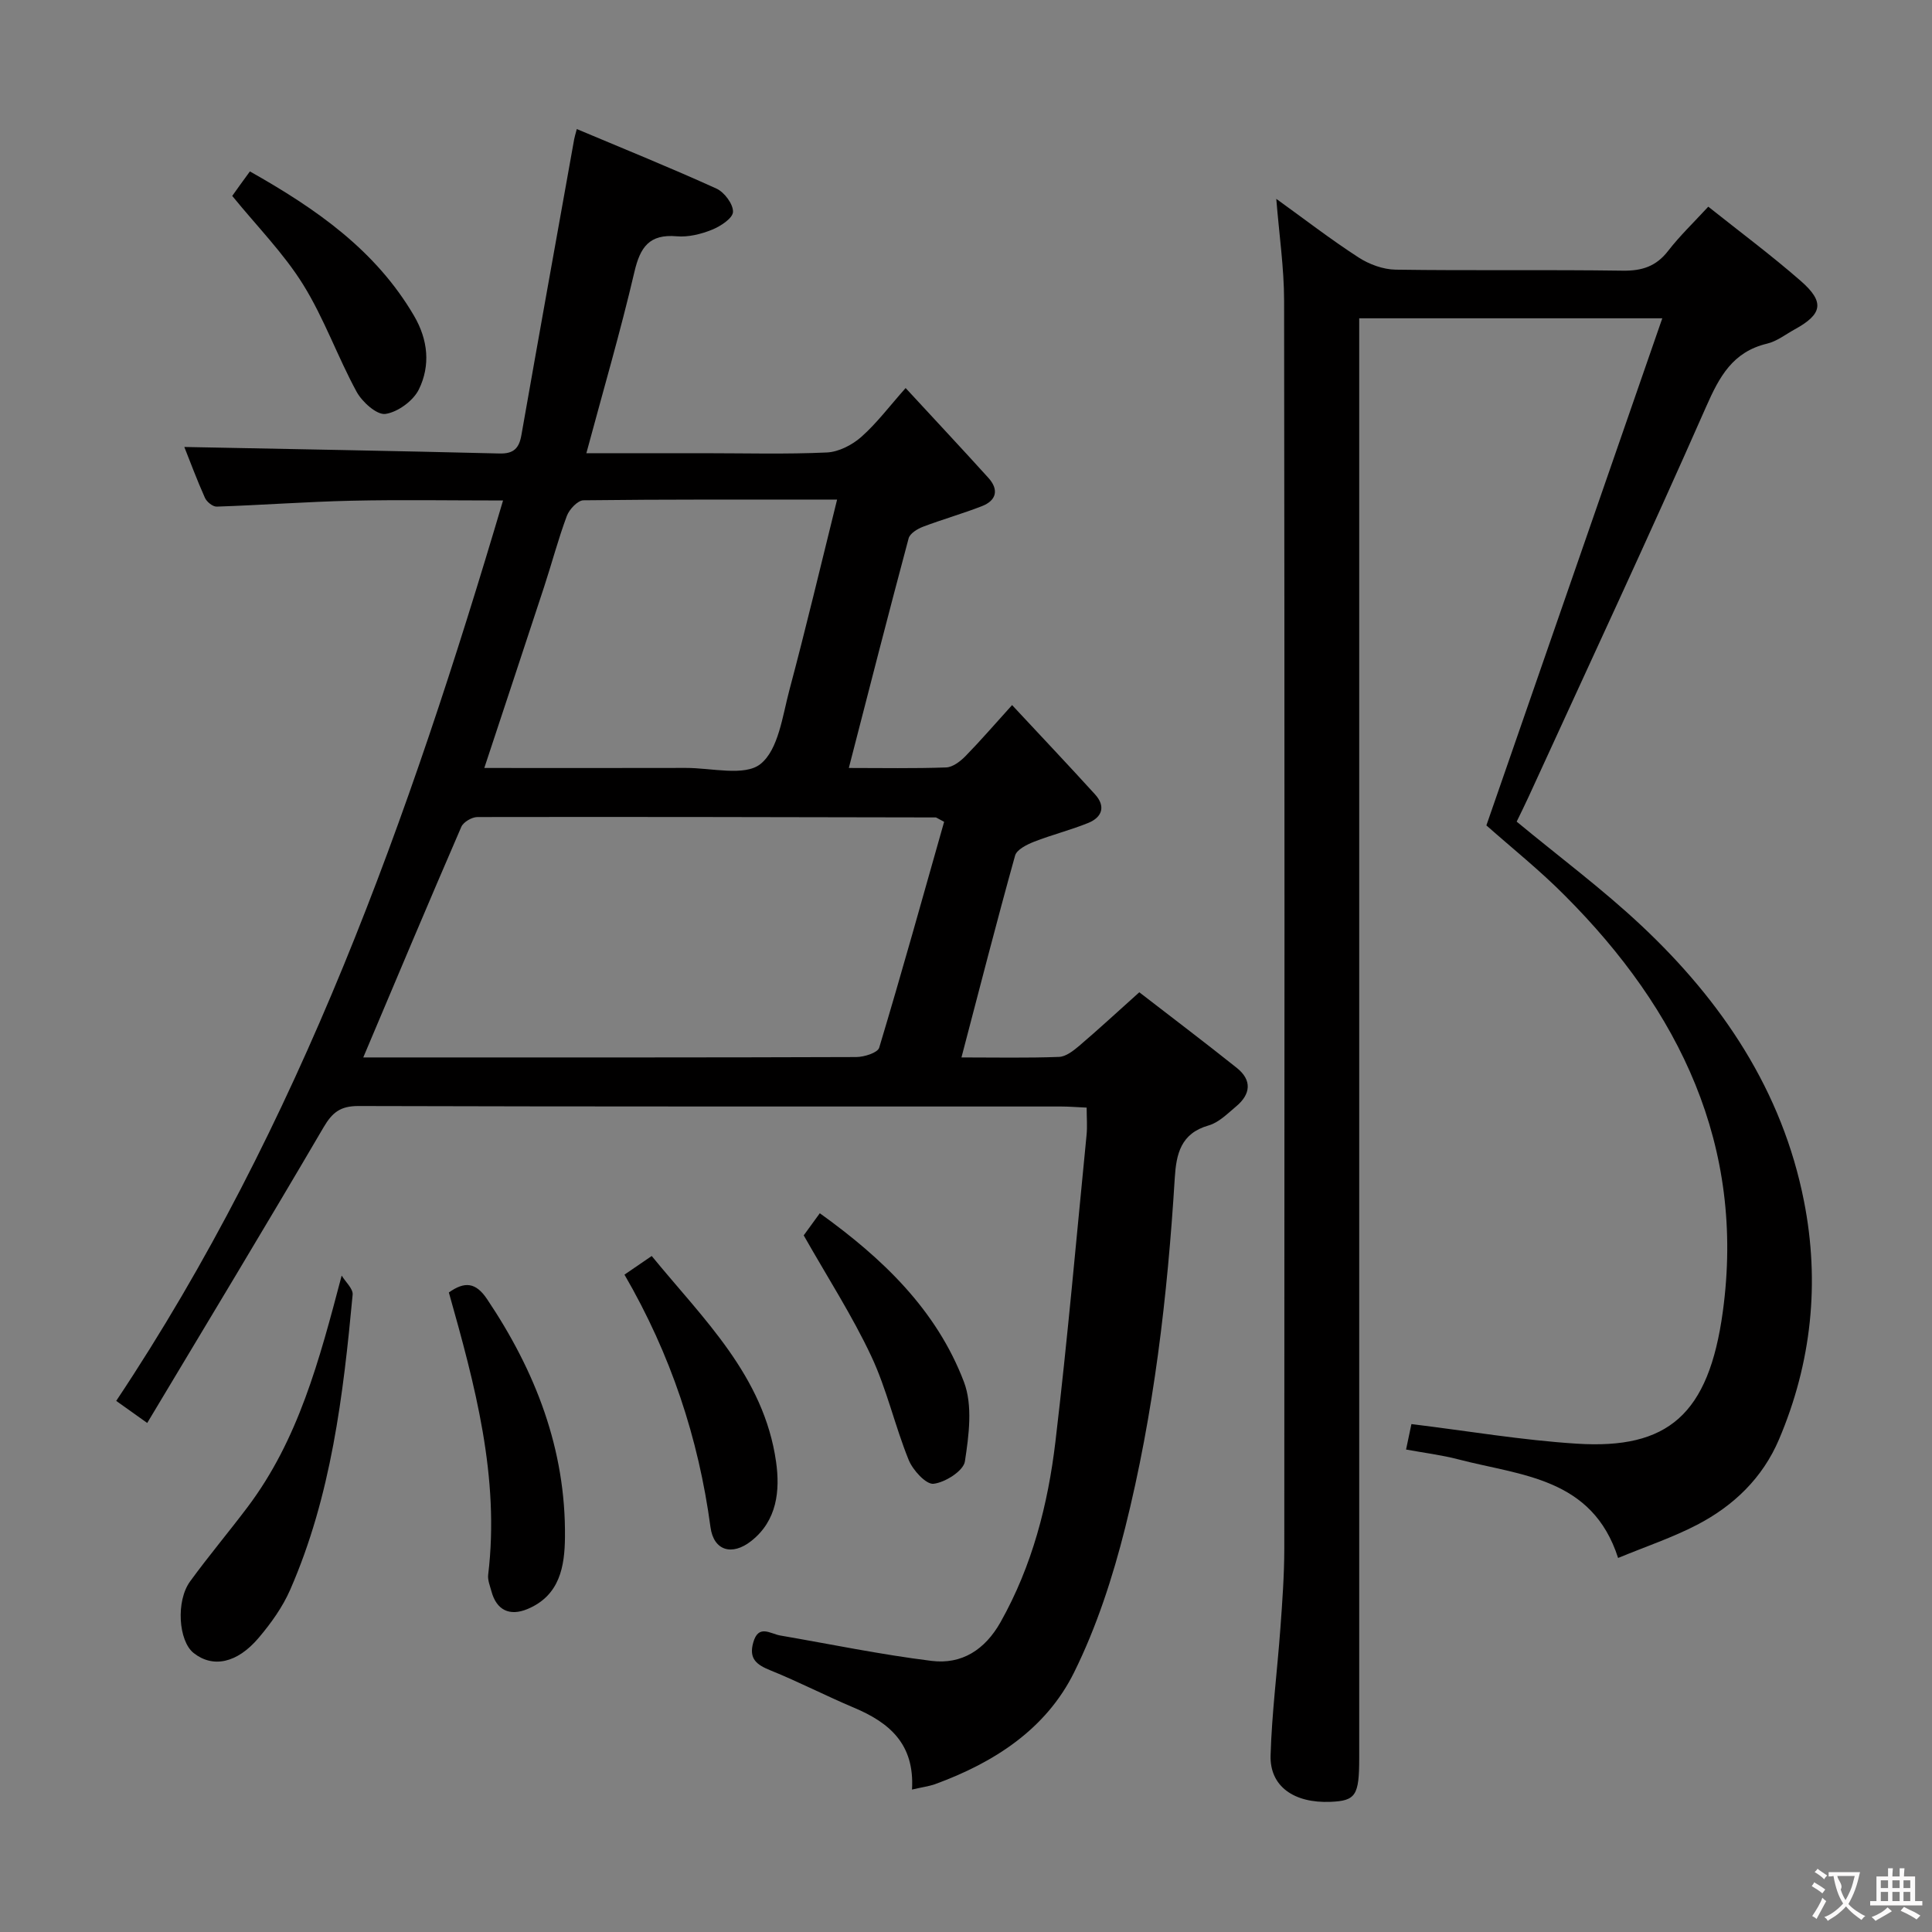<svg enable-background="new 0 0 400 400" viewBox="0 0 400 400" xmlns="http://www.w3.org/2000/svg"><rect x="0" y="0" width="400" height="400" fill="#808080" stroke="none"/><g fill="#010000"><path d="m188.82 370.51c.57-9.51-4.77-13.9-12.04-16.96-5.81-2.45-11.43-5.36-17.27-7.72-2.87-1.16-4.51-2.39-3.56-5.76 1.08-3.85 3.51-1.82 5.58-1.46 10.44 1.8 20.84 3.96 31.35 5.26 6.23.77 11.04-2.29 14.27-8.02 6.56-11.66 9.82-24.35 11.37-37.41 2.5-21.11 4.35-42.29 6.44-63.44.18-1.78.02-3.59.02-5.68-2.04-.09-3.66-.23-5.27-.23-48.5-.01-96.99.04-145.49-.1-3.72-.01-5.41 1.3-7.23 4.41-11.93 20.36-24.14 40.56-36.51 61.21-2.46-1.75-4.01-2.85-6.42-4.57 38.05-57.1 60.65-120.75 80.09-186.42-10.88 0-21.15-.18-31.41.05-9.29.21-18.57.91-27.87 1.22-.82.03-2.07-.99-2.44-1.82-1.67-3.73-3.09-7.57-4.27-10.53 21.77.43 43.51.81 65.25 1.35 3.01.08 4.08-1.14 4.55-3.86 3.59-20.42 7.27-40.82 10.92-61.22.09-.48.24-.96.54-2.09 9.75 4.1 19.43 8.02 28.92 12.33 1.63.74 3.48 3.22 3.42 4.82-.05 1.33-2.6 2.99-4.37 3.7-2.26.91-4.89 1.56-7.28 1.35-5.66-.49-7.56 2.22-8.76 7.37-2.9 12.4-6.48 24.63-9.95 37.54h24.3c8.5 0 17.01.24 25.49-.15 2.45-.11 5.24-1.55 7.13-3.22 3.2-2.83 5.81-6.33 9.18-10.12 5.92 6.42 11.58 12.45 17.13 18.59 2.2 2.43 1.72 4.68-1.35 5.87-4.01 1.56-8.17 2.73-12.19 4.26-1.16.44-2.7 1.39-2.97 2.4-4.2 15.68-8.22 31.41-12.38 47.54 6.86 0 13.5.13 20.14-.11 1.38-.05 2.95-1.26 4.01-2.34 3.11-3.18 6.02-6.56 9.65-10.57 5.92 6.36 11.61 12.36 17.17 18.48 2.25 2.47 1.5 4.74-1.4 5.92-3.67 1.49-7.55 2.45-11.24 3.9-1.49.59-3.57 1.62-3.91 2.87-3.82 13.7-7.35 27.49-11.1 41.78 6.96 0 13.58.14 20.2-.11 1.43-.05 2.98-1.28 4.19-2.3 3.92-3.34 7.71-6.85 12.43-11.08 6.7 5.18 13.51 10.33 20.19 15.66 3.18 2.54 2.89 5.44-.14 7.97-1.78 1.49-3.59 3.34-5.7 3.94-5.78 1.65-6.7 5.91-7.01 10.92-1.5 24.4-4.32 48.66-10.27 72.39-2.57 10.23-5.9 20.49-10.56 29.91-5.83 11.8-16.6 18.71-28.84 23.18-1.24.43-2.55.59-4.73 1.1zm-113.61-151.58h12.18c29.97 0 59.93.03 89.9-.08 1.64-.01 4.43-.89 4.74-1.94 4.7-15.63 9.07-31.36 13.44-46.76-1.46-.76-1.6-.91-1.75-.91-31.62-.06-63.25-.14-94.87-.08-1.15 0-2.91 1.03-3.34 2.03-6.78 15.65-13.39 31.38-20.3 47.74zm25.06-59.93c14.13 0 27.92.03 41.71-.01 5.3-.02 12.21 1.81 15.48-.82 3.72-2.99 4.54-9.93 5.98-15.32 3.43-12.85 6.49-25.79 9.87-39.41-18.31 0-35.41-.07-52.5.14-1.2.01-2.94 1.87-3.45 3.23-1.79 4.8-3.1 9.79-4.7 14.67-4.06 12.39-8.18 24.76-12.39 37.52z"/><path d="m307.74 170.89c12.09-34.86 24.11-69.49 36.42-104.99-21.54 0-41.71 0-62.75 0v6.14 291.94c0 7.76-.72 8.85-5.92 9.07-7.58.32-12.62-3.2-12.43-9.62.26-8.78 1.39-17.54 2.03-26.31.4-5.47.8-10.96.81-16.44.05-86.15.07-172.3-.04-258.45-.01-6.76-1.01-13.51-1.62-21.06 5.85 4.21 11.28 8.41 17.03 12.13 2.2 1.43 5.09 2.49 7.68 2.53 15.66.23 31.33-.02 46.99.21 4.01.06 6.94-.88 9.43-4.1 2.43-3.14 5.33-5.91 8.31-9.15 6.45 5.14 13 10.01 19.13 15.36 5.02 4.38 4.52 6.89-1.23 10.04-1.89 1.04-3.7 2.48-5.74 2.96-7.1 1.7-9.86 6.82-12.61 13.07-11.93 27.07-24.45 53.87-36.76 80.77-.82 1.8-1.71 3.56-2.46 5.12 8.82 7.3 17.77 13.96 25.85 21.55 16.7 15.68 29.15 34.21 33.64 57.05 3.31 16.81 1.58 33.41-5.17 49.29-3.4 8-9.39 13.75-16.94 17.68-5.11 2.66-10.65 4.51-16.38 6.88-5.35-16.68-20.13-17.03-33.06-20.41-3.48-.91-7.09-1.35-10.84-2.04.49-2.32.88-4.2 1.11-5.27 11.65 1.42 22.93 3.35 34.29 4.06 18.77 1.18 27.26-5.96 30.18-27.33 4.69-34.31-8.93-62.36-32.7-86.15-5.15-5.2-10.9-9.79-16.25-14.53z"/><path d="m70.74 264.09c.8 1.33 2.39 2.73 2.27 3.97-1.95 20.85-4.43 41.64-12.93 61.08-1.57 3.59-3.97 6.94-6.52 9.95-4.5 5.32-9.53 6.28-13.48 3.14-3.12-2.48-3.7-10.73-.72-14.82 3.82-5.25 8.01-10.22 11.91-15.4 10.48-13.92 14.81-30.23 19.47-47.92z"/><path d="m92.93 267.59c3.3-2.33 5.57-2.1 7.9 1.36 10.04 14.95 16.33 31.12 16.14 49.32-.06 6-1.04 12.05-7.75 14.86-3.71 1.55-6.43.24-7.48-3.69-.3-1.12-.8-2.31-.67-3.4 2.44-20.21-2.76-39.38-8.14-58.45z"/><path d="m129.29 263.9c2.05-1.4 3.54-2.42 5.64-3.86 10.63 13.01 23.23 24.8 25.75 42.63.84 5.94.21 12.15-5.12 16.36-4.02 3.18-7.81 2.01-8.46-2.84-2.48-18.46-8.23-35.78-17.81-52.29z"/><path d="m51.74 35.49c13.72 7.74 26.02 16.29 33.98 29.89 2.92 4.99 3.42 10.29 1.01 15.23-1.16 2.37-4.37 4.72-6.93 5.09-1.79.25-4.82-2.48-5.97-4.59-3.96-7.28-6.74-15.24-11.1-22.24-4-6.42-9.45-11.93-14.65-18.31.81-1.16 2.05-2.86 3.66-5.07z"/><path d="m166.4 255.77c.79-1.09 1.94-2.67 3.33-4.58 13.01 9.33 24.17 20.02 29.84 34.91 1.85 4.87 1.03 11.07.2 16.48-.3 1.94-4.08 4.35-6.49 4.62-1.56.17-4.29-2.82-5.15-4.94-2.86-7.06-4.53-14.65-7.76-21.51-3.94-8.38-9-16.22-13.97-24.98z"/></g><path d="m377.9 391.2c-.2.3-.4.5-.6.8-.7-.6-1.4-1-2.2-1.5.2-.3.4-.5.5-.8.6.4 1.4.8 2.3 1.5zm-1.8 6.1c-.2-.2-.5-.4-.9-.6.4-.6.8-1.2 1.2-1.9s.7-1.3.9-1.9c.3.3.5.5.8.7-.7 1.3-1.4 2.6-2 3.7zm2.2-9c-.3.3-.5.5-.6.8-.6-.6-1.3-1.1-2-1.5.3-.3.5-.5.6-.7.6.5 1.3.9 2 1.4zm.3.2v-.9h2 4.5c-.3 1.3-.6 2.5-1 3.6s-.9 2.1-1.4 3c.4.5 1 1 1.6 1.4s1.2.8 1.9 1.1c-.3.2-.5.4-.8.8-.4-.3-1-.7-1.6-1.2s-1.2-1.1-1.6-1.6c-.5.6-1.1 1.1-1.7 1.6s-1.4.9-2.1 1.4c-.1-.3-.3-.5-.7-.8.6-.2 1.2-.5 1.9-1s1.4-1.1 2-1.8c-.5-.8-.9-1.6-1.2-2.5s-.6-2-.8-3.2c-.4.1-.7.1-1 .1zm2.5 2.7c.3 1 .7 1.7 1 2.2.3-.5.6-1.1 1-2s.6-1.9.9-3h-3.2-.4c.1.9 1.3 1.8.7 2.8z" fill="#fbfafa"/><path d="m396.5 388.5v1.5 3.6h1.5v.9c-.4 0-1 0-1.7 0h-7.9c-.5 0-.9 0-1.2 0v-.9h1.3v-3.5c0-.7 0-1.2 0-1.6h2.4c0-.8 0-1.4 0-1.7h1c0 .3-.1.8-.1 1.7h1.5c0-.8 0-1.4 0-1.7h1c0 .3-.1.9-.1 1.7zm-8.2 9.2c-.2-.3-.5-.5-.8-.8.8-.3 1.4-.6 1.9-.9s1-.7 1.4-1.1c.3.3.6.5.9.8-1.6 1-2.8 1.6-3.4 2zm2.6-6.8v-1.6h-1.5v1.6zm0 2.7v-1.9h-1.5v1.9zm2.4-2.7v-1.6h-1.5v1.6zm0 2.7v-1.9h-1.5v1.9zm.2 2 .7-.8c.4.2.9.5 1.6.8s1.3.7 1.8 1c-.3.3-.5.5-.8.8-.4-.3-1.5-1-3.3-1.8zm2-4.7v-1.6h-1.4v1.6zm0 2.7v-1.9h-1.4v1.9z" fill="#fbfafa"/></svg>